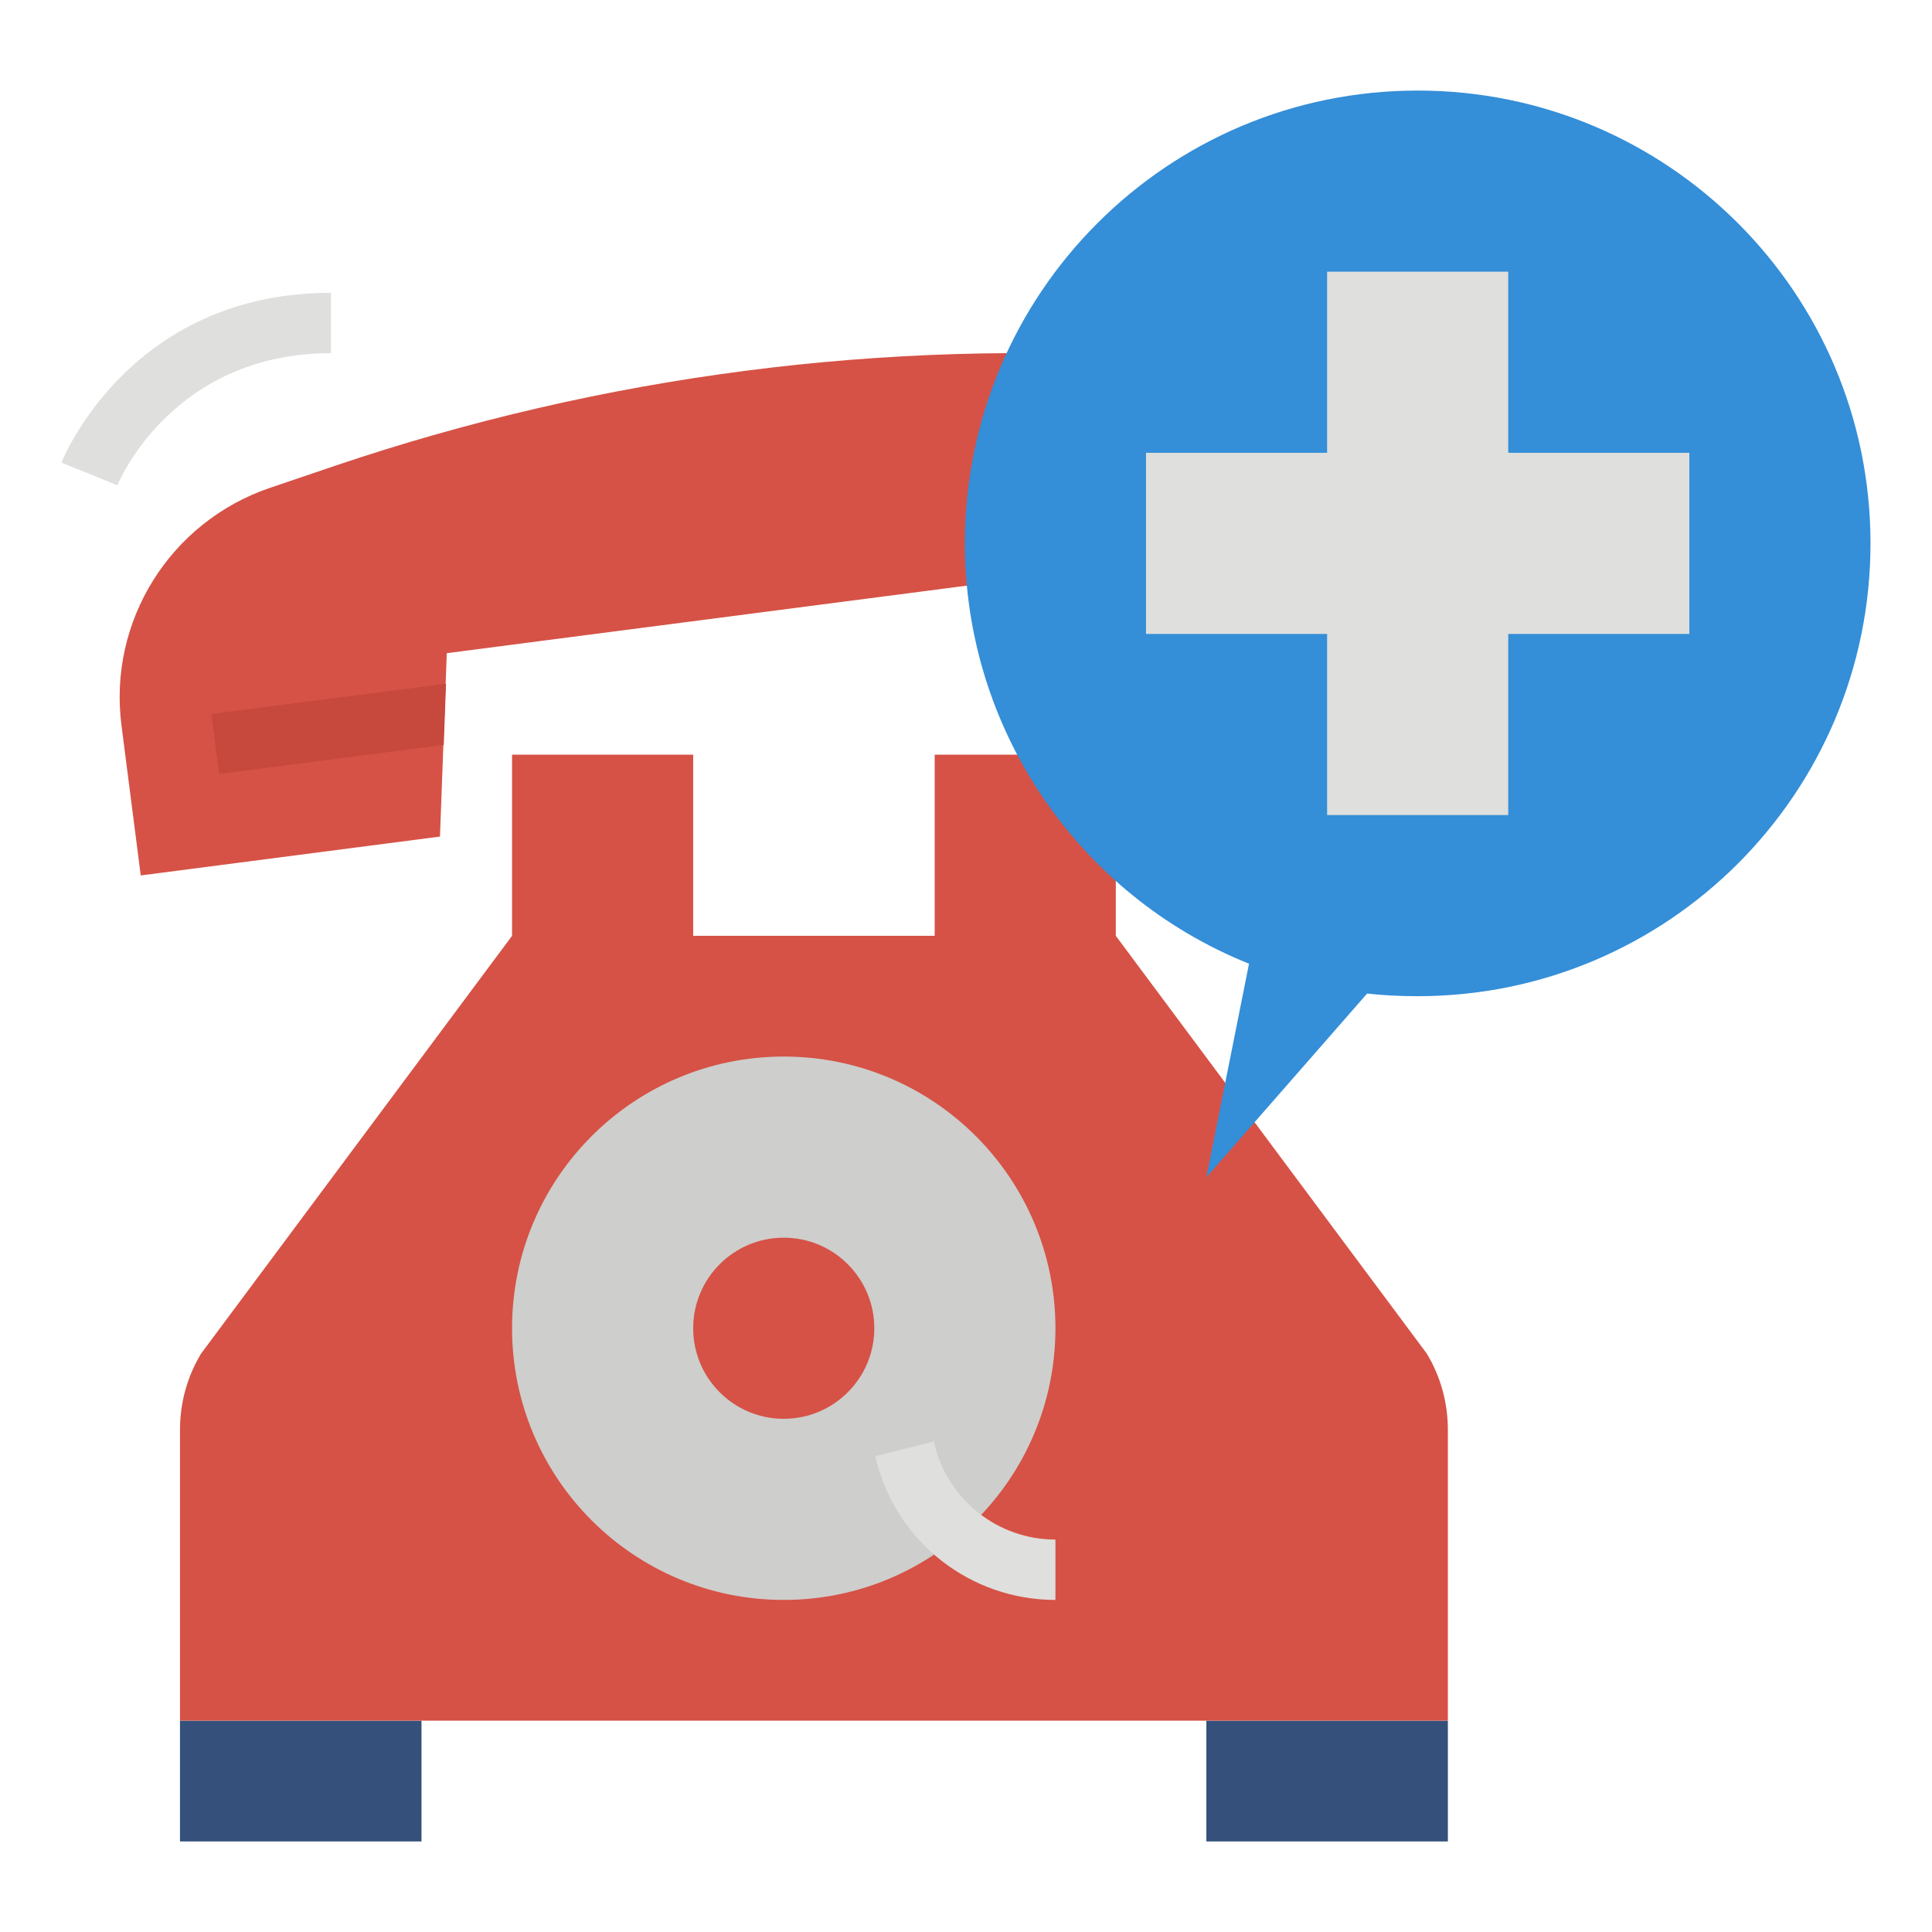 <?xml version="1.0" encoding="utf-8"?>
<!-- Generator: Adobe Illustrator 24.1.3, SVG Export Plug-In . SVG Version: 6.00 Build 0)  -->
<svg version="1.1" id="Capa_1" xmlns="http://www.w3.org/2000/svg" xmlns:xlink="http://www.w3.org/1999/xlink" x="0px" y="0px"
	 viewBox="0 0 512 512" style="enable-background:new 0 0 512 512;" xml:space="preserve">
<style type="text/css">
	.st0{fill:#34507B;}
	.st1{fill:#D65246;}
	.st2{fill:#CECECC;}
	.st3{fill:#DFDFDD;}
	.st4{fill:#C7483C;}
	.st5{fill:#348ED8;}
</style>
<g id="Flat">
	<path class="st0" d="M47.7,456h64v32h-64V456z"/>
	<path class="st0" d="M319.7,456h64v32h-64V456z"/>
	<path class="st1" d="M295.7,248v-48h-48v48h-64v-48h-48v48L53.3,358.7c-3.7,6.1-5.6,13.1-5.6,20.2V456h336v-77.1
		c0-7.1-1.9-14.1-5.6-20.2L295.7,248z"/>
	<circle class="st2" cx="207.7" cy="352" r="72"/>
	<circle class="st1" cx="207.7" cy="352" r="24"/>
	<path class="st3" d="M279.7,424c-22.5,0-42.1-15.3-47.5-37.1l-0.2-1l15.5-3.9l0.2,1c3.7,14.7,16.9,25,32,25V424z"/>
	<path class="st1" d="M386.4,186.8L315,196l-14.1-46.6l-182.5,23.7l-0.3,8.1l-0.6,16.2l-0.9,24.3L37.3,232l-5.1-39.7
		c-3.6-27.7,12.9-54,39.3-63l17.4-5.9c70.7-23.9,145.5-33.6,220-28.5l18.3,1.2c27.8,1.9,50.5,23.2,54.1,50.9L386.4,186.8z"/>
	<path class="st4" d="M118.2,181.2l-0.6,16.2l-59.5,7.7L56,189.2L118.2,181.2z"/>
	<path class="st5" d="M375.7,24c-66.3,0-120,53.7-120,120c0,49,29.8,93.1,75.3,111.4L319.7,312l42.6-48.7c4.4,0.5,8.9,0.7,13.4,0.7
		c66.3,0,120-53.7,120-120S442,24,375.7,24z"/>
	<g>
		<path class="st3" d="M447.7,120h-48V72h-48v48h-48v48h48v48h48v-48h48V120z"/>
		<path class="st3" d="M31.1,128.6l-14.8-6c0.7-1.8,18.6-45,71.4-45v16C46,93.6,31.7,127.2,31.1,128.6z"/>
	</g>
</g>
</svg>

